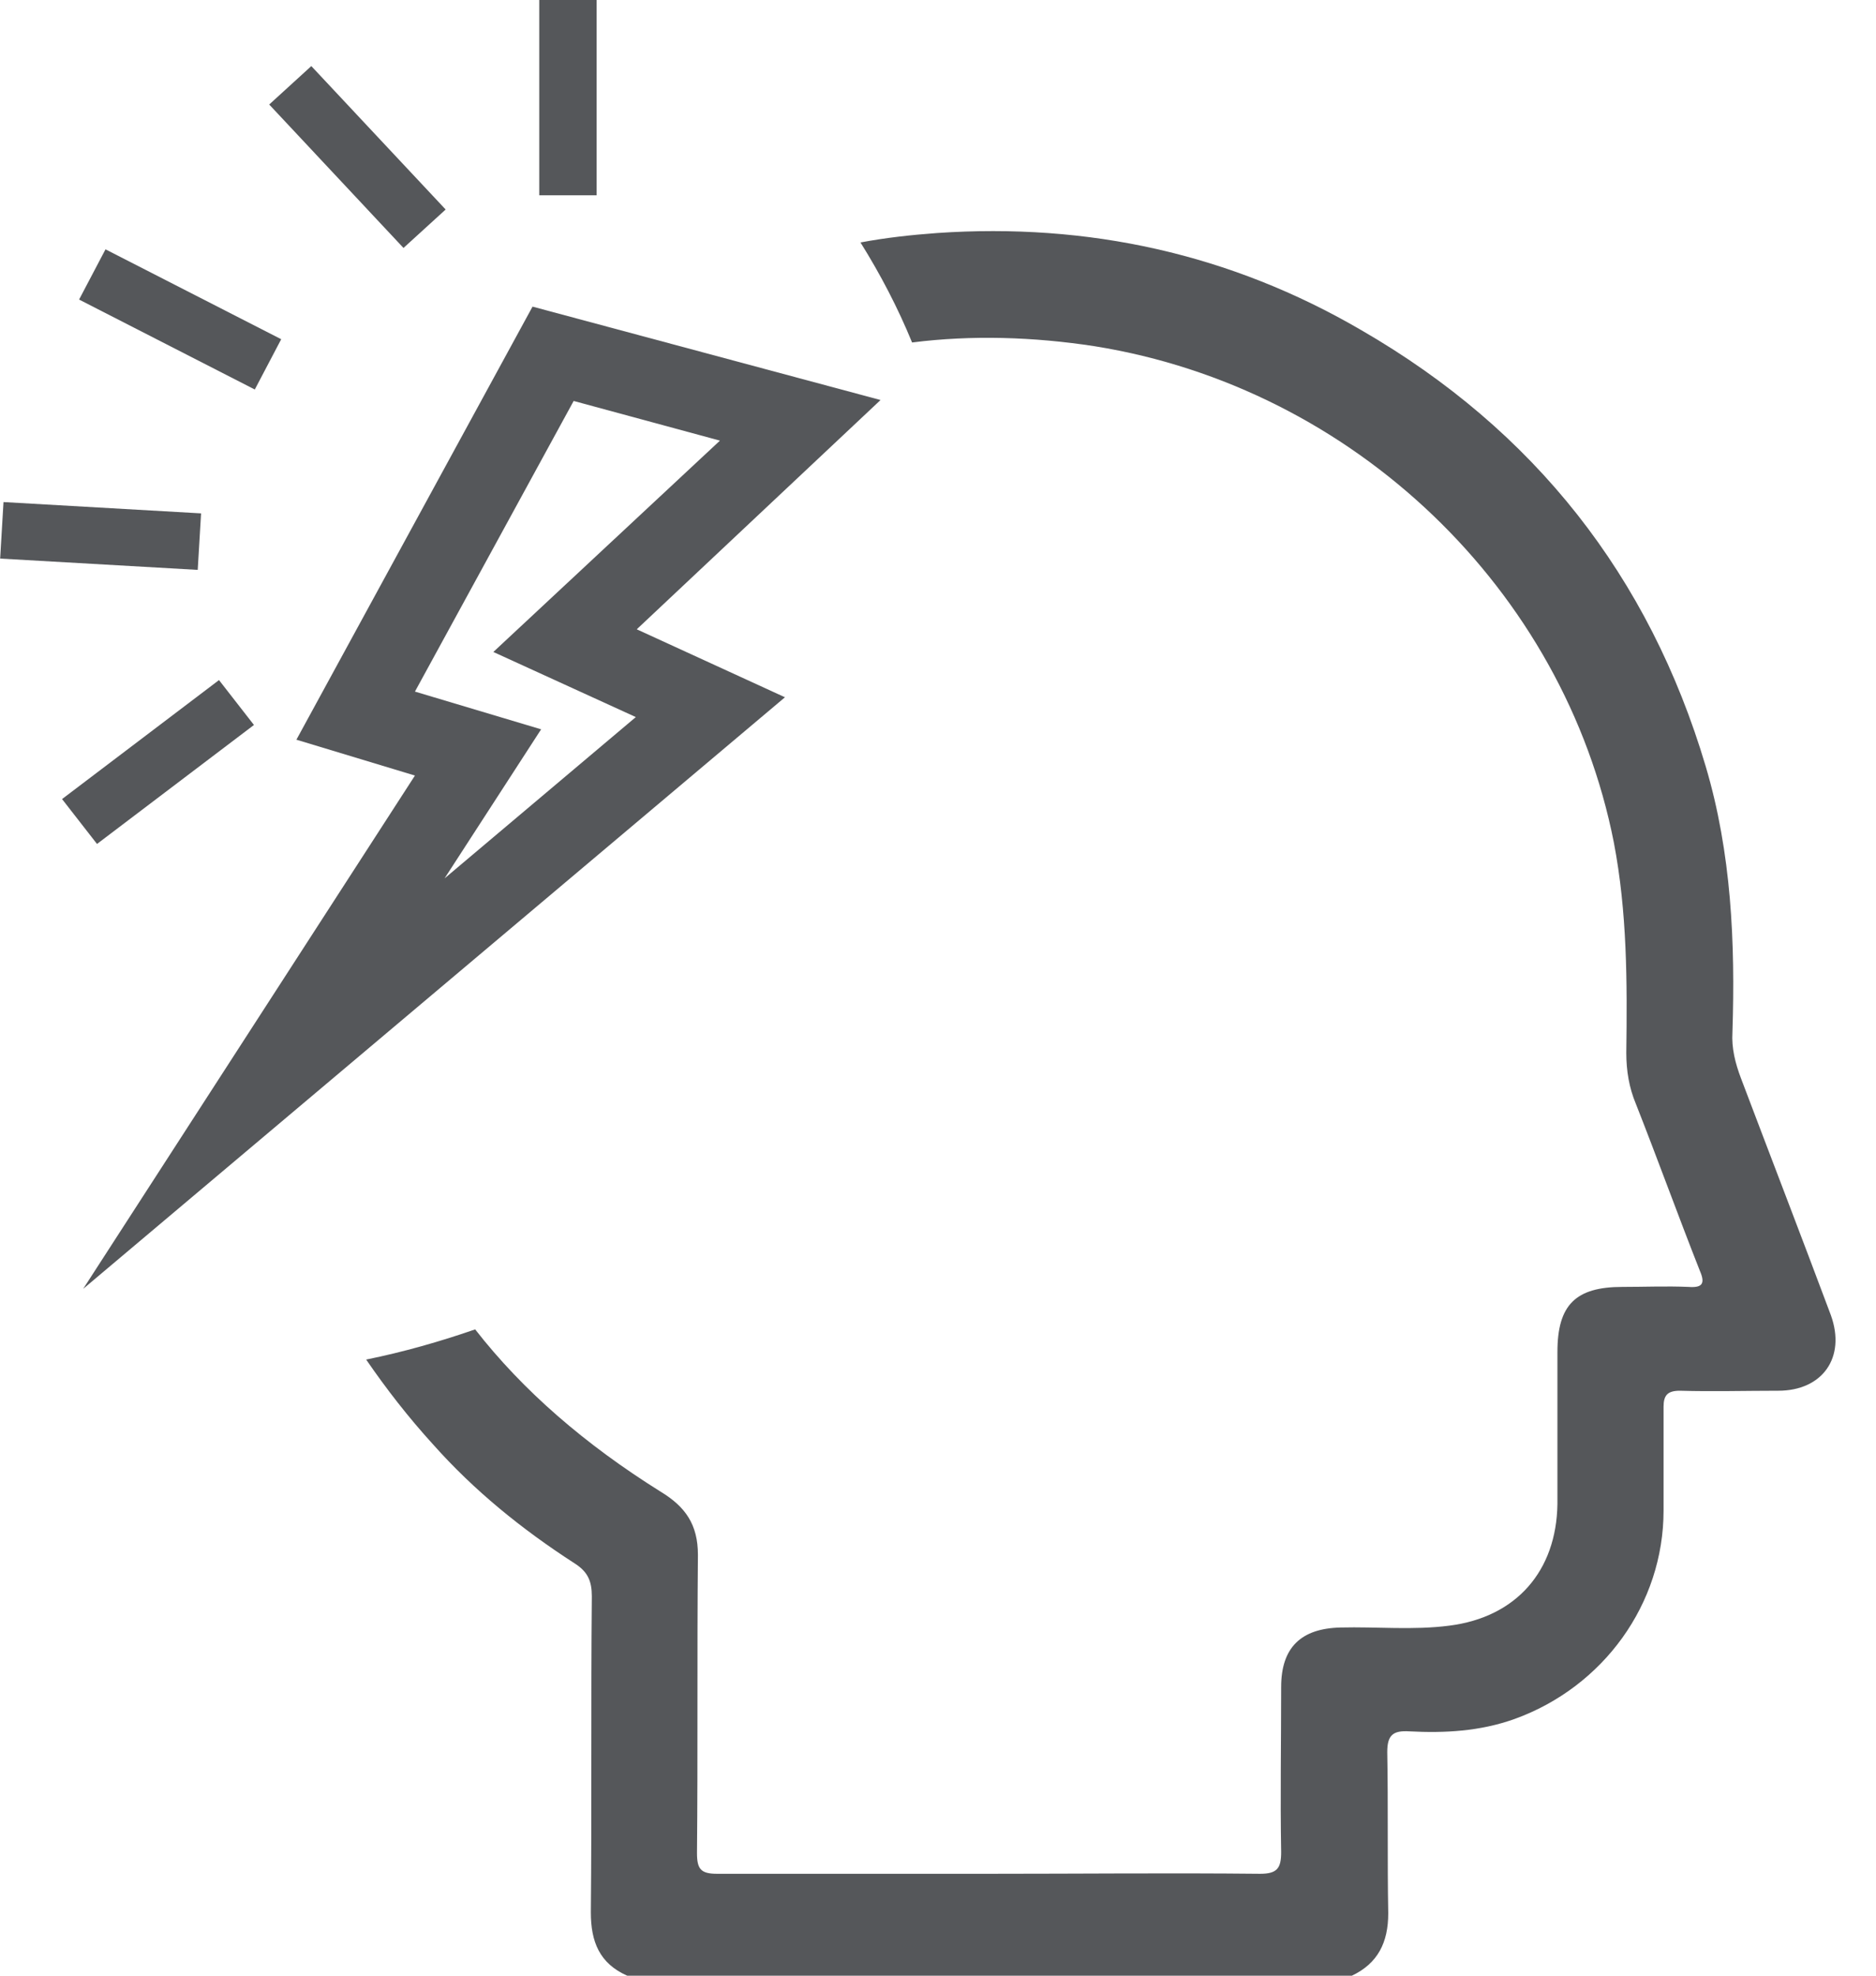 <svg width="38" height="40" viewBox="0 0 38 40" fill="none" xmlns="http://www.w3.org/2000/svg">
<g clip-path="url(#clip0_281_6049)">
<path d="M37.086 26.628C36.486 25.024 35.866 23.419 35.266 21.834C35.15 21.528 35.072 21.223 35.092 20.898C35.15 19.083 35.072 17.268 34.549 15.511C33.407 11.671 31.083 8.711 27.577 6.686C24.924 5.138 22.039 4.508 18.979 4.718C18.456 4.756 17.933 4.814 17.43 4.909C17.836 5.559 18.185 6.227 18.475 6.934C19.676 6.781 20.935 6.819 22.174 7.01C27.422 7.851 31.683 11.939 32.69 17.058C32.961 18.472 32.961 19.885 32.942 21.318C32.942 21.681 33 22.025 33.136 22.349C33.581 23.477 33.988 24.604 34.433 25.731C34.549 25.998 34.472 26.075 34.201 26.055C33.755 26.036 33.31 26.055 32.864 26.055C31.916 26.055 31.547 26.418 31.547 27.373C31.547 28.405 31.547 29.417 31.547 30.449C31.528 31.805 30.715 32.741 29.359 32.913C28.623 33.009 27.887 32.932 27.151 32.951C26.357 32.97 25.951 33.352 25.951 34.155C25.951 35.263 25.931 36.39 25.951 37.498C25.951 37.822 25.873 37.937 25.525 37.937C23.704 37.918 21.864 37.937 20.044 37.937C18.204 37.937 16.364 37.937 14.525 37.937C14.195 37.937 14.118 37.841 14.118 37.517C14.137 35.511 14.118 33.505 14.137 31.48C14.137 30.869 13.886 30.506 13.382 30.201C11.852 29.245 10.593 28.157 9.625 26.915C8.908 27.163 8.173 27.373 7.417 27.526C7.824 28.118 8.269 28.692 8.773 29.245C9.606 30.181 10.574 30.965 11.639 31.652C11.91 31.824 11.988 32.015 11.988 32.321C11.968 34.46 11.988 36.6 11.968 38.72C11.968 39.312 12.143 39.752 12.704 40H27.384C27.907 39.752 28.12 39.331 28.12 38.739C28.1 37.65 28.12 36.562 28.1 35.473C28.1 35.129 28.216 35.033 28.546 35.053C29.262 35.091 29.979 35.053 30.676 34.804C32.477 34.155 33.697 32.474 33.697 30.583C33.697 29.876 33.697 29.188 33.697 28.481C33.697 28.252 33.775 28.157 34.026 28.157C34.685 28.176 35.363 28.157 36.021 28.157C36.912 28.157 37.396 27.488 37.086 26.628Z" fill="#55575A"/>
<path d="M1.685 26.094L8.405 15.702L6.004 14.976L10.787 6.208L17.836 8.099L12.898 12.741L15.9 14.117L1.685 26.094ZM8.405 14.002L10.961 14.766L9.005 17.784L12.879 14.518L9.993 13.2L14.583 8.921L11.62 8.118L8.405 14.002Z" fill="#55575A"/>
<path d="M12.085 0H10.923V3.954H12.085V0Z" fill="#55575A"/>
<path d="M6.306 1.338L5.453 2.116L8.173 5.02L9.027 4.242L6.306 1.338Z" fill="#55575A"/>
<path d="M2.137 5.048L1.602 6.065L5.161 7.886L5.696 6.868L2.137 5.048Z" fill="#55575A"/>
<path d="M0.071 10.165L0.003 11.309L4.005 11.538L4.073 10.394L0.071 10.165Z" fill="#55575A"/>
<path d="M4.436 13.769L1.257 16.178L1.965 17.087L5.144 14.678L4.436 13.769Z" fill="#55575A"/>
</g>
<defs>
<clipPath id="clip0_281_6049">
<rect width="37.183" height="40" fill="white"/>
</clipPath>
</defs>
</svg>
